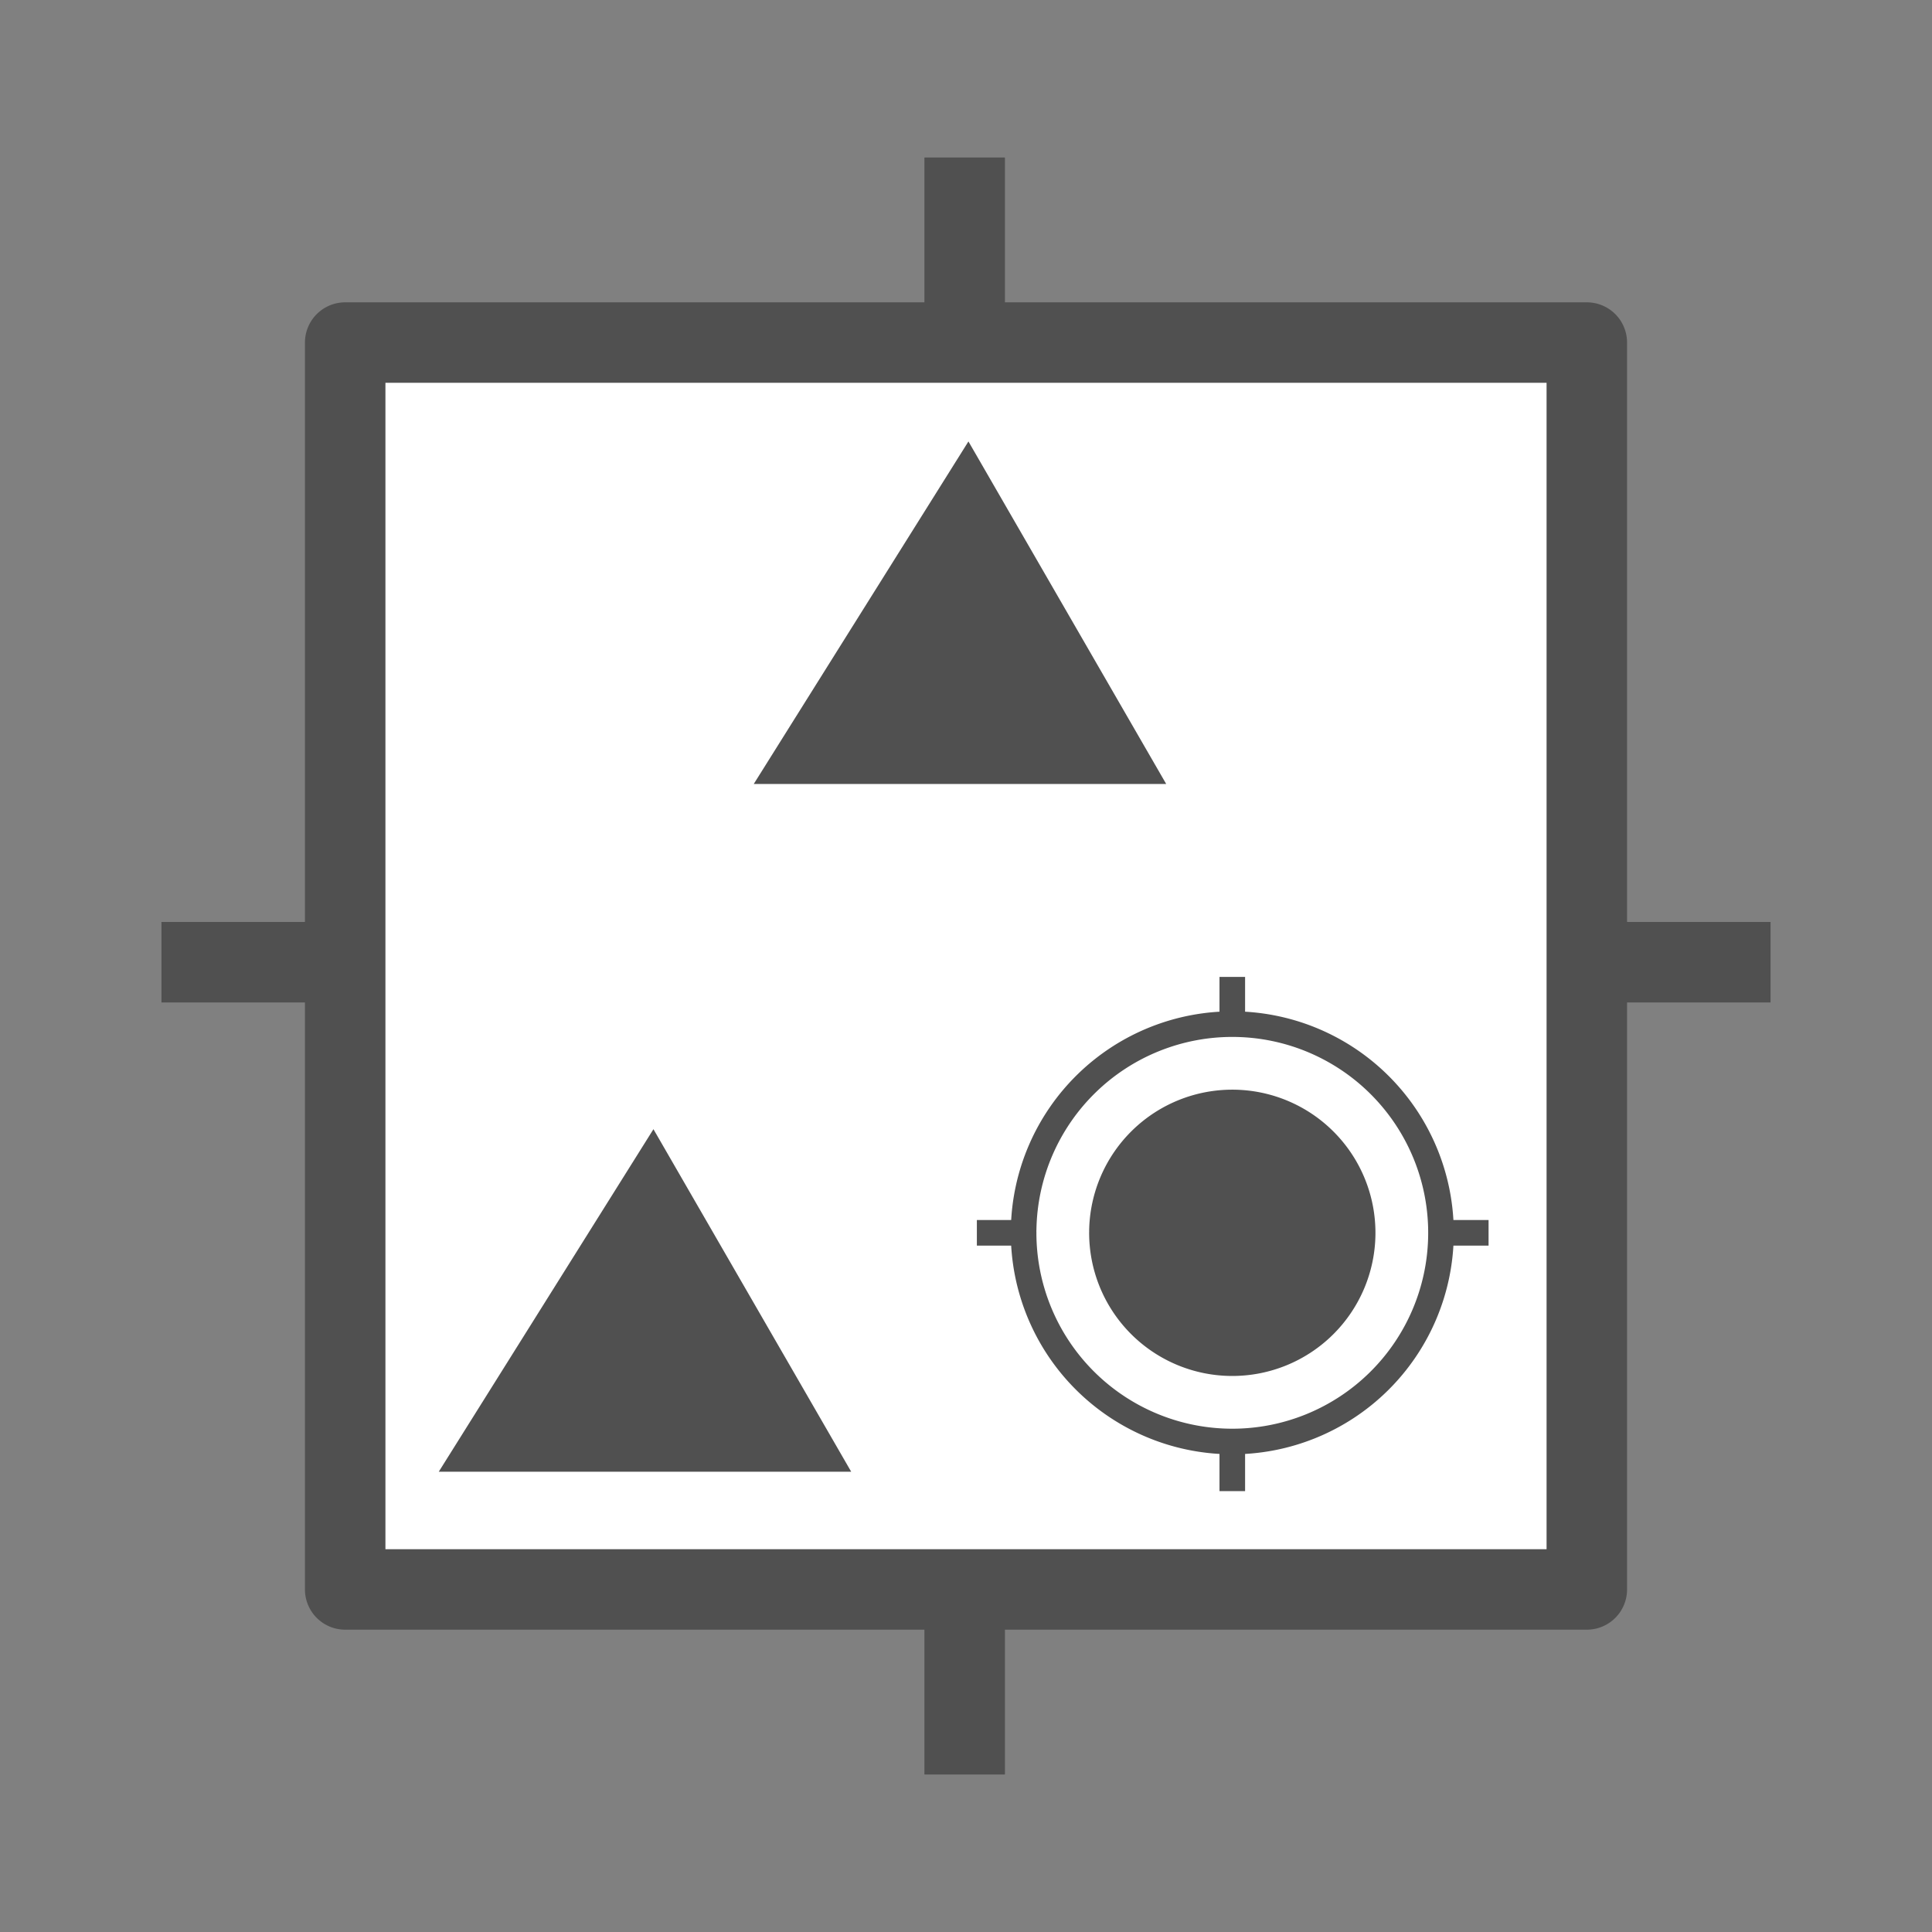 <?xml version="1.0" encoding="UTF-8" standalone="no"?>
<!-- Created with Inkscape (http://www.inkscape.org/) -->

<svg
   xmlns:dc="http://purl.org/dc/elements/1.1/"
   xmlns:cc="http://creativecommons.org/ns#"
   xmlns:rdf="http://www.w3.org/1999/02/22-rdf-syntax-ns#"
   xmlns:svg="http://www.w3.org/2000/svg"
   xmlns="http://www.w3.org/2000/svg"
   xmlns:sodipodi="http://sodipodi.sourceforge.net/DTD/sodipodi-0.dtd"
   xmlns:inkscape="http://www.inkscape.org/namespaces/inkscape"
   width="48"
   height="48"
   id="svg2"
   sodipodi:version="0.32"
   inkscape:version="0.92.2 (5c3e80d, 2017-08-06)"
   sodipodi:docname="ZoomOnAll.svg"
   inkscape:output_extension="org.inkscape.output.svg.inkscape"
   version="1.0">
  <rect width="100%" height="100%" fill="#808080" stroke="none"/>
  <defs
     id="defs4">
    <inkscape:perspective
       sodipodi:type="inkscape:persp3d"
       inkscape:vp_x="56.260924 : 521.79843 : 1"
       inkscape:vp_y="6.5672346e-14 : 1043.6872 : 0"
       inkscape:vp_z="854.33665 : 521.79843 : 1"
       inkscape:persp3d-origin="455.29879 : 338.74226 : 1"
       id="perspective10" />
    <inkscape:perspective
       id="perspective5858"
       inkscape:persp3d-origin="372.04724 : 350.78739 : 1"
       inkscape:vp_z="744.09448 : 526.18109 : 1"
       inkscape:vp_y="0 : 1000 : 0"
       inkscape:vp_x="0 : 526.18109 : 1"
       sodipodi:type="inkscape:persp3d" />
  </defs>
  <sodipodi:namedview
     id="base"
     pagecolor="#ffffff"
     bordercolor="#666666"
     borderopacity="1.0"
     inkscape:pageopacity="0.0"
     inkscape:pageshadow="2"
     inkscape:zoom="12.511456"
     inkscape:cx="28.043479"
     inkscape:cy="14.673913"
     inkscape:document-units="px"
     inkscape:current-layer="layer1"
     showgrid="false"
     inkscape:window-width="1593"
     inkscape:window-height="903"
     inkscape:window-x="365"
     inkscape:window-y="167"
     inkscape:window-maximized="0" />
  <g
     inkscape:label="Ebene 1"
     inkscape:groupmode="layer"
     id="layer1">
    <rect
       y="8.511"
       x="8.576"
       height="30.978"
       width="30.848"
       id="rect835"
       style="color:#000000;clip-rule:nonzero;display:inline;overflow:visible;visibility:visible;opacity:1;isolation:auto;mix-blend-mode:normal;color-interpolation:sRGB;color-interpolation-filters:linearRGB;solid-color:#000000;solid-opacity:1;fill:#ffffff;fill-opacity:1;fill-rule:nonzero;stroke:#505050;stroke-width:2;stroke-linecap:round;stroke-linejoin:round;stroke-miterlimit:4;stroke-dasharray:none;stroke-dashoffset:0;stroke-opacity:1;color-rendering:auto;image-rendering:auto;shape-rendering:auto;text-rendering:auto;enable-background:accumulate" />
    <path
       style="fill:#505050;fill-opacity:1;fill-rule:evenodd;stroke:#505050;stroke-width:1px;stroke-linecap:butt;stroke-linejoin:miter;stroke-opacity:1"
       d="m 19.63,18.978 h 8.478 l -4.065,-7.041 z"
       id="path846"
       inkscape:connector-curvature="0" />
    <path
       inkscape:connector-curvature="0"
       id="path848"
       d="m 11.804,36.065 h 8.478 l -4.065,-7.041 z"
       style="fill:#505050;fill-opacity:1;fill-rule:evenodd;stroke:#505050;stroke-width:1px;stroke-linecap:butt;stroke-linejoin:miter;stroke-opacity:1" />
    <g
       transform="translate(-0.033,-0.094)"
       id="g852">
      <path
         style="fill:none;fill-rule:evenodd;stroke:#505050;stroke-width:2;stroke-linecap:butt;stroke-linejoin:miter;stroke-miterlimit:4;stroke-dasharray:none;stroke-opacity:1"
         d="M 44.022,24 H 40.37"
         id="path4510"
         inkscape:connector-curvature="0" />
      <path
         style="fill:none;fill-rule:evenodd;stroke:#505050;stroke-width:2;stroke-linecap:butt;stroke-linejoin:miter;stroke-miterlimit:4;stroke-dasharray:none;stroke-opacity:1"
         d="M 7.696,24 H 4.044"
         id="path4510-4"
         inkscape:connector-curvature="0" />
      <path
         inkscape:connector-curvature="0"
         id="path4527"
         d="M 24,7.659 V 4.007"
         style="fill:none;fill-rule:evenodd;stroke:#505050;stroke-width:2;stroke-linecap:butt;stroke-linejoin:miter;stroke-miterlimit:4;stroke-dasharray:none;stroke-opacity:1" />
      <path
         style="fill:none;fill-rule:evenodd;stroke:#505050;stroke-width:2;stroke-linecap:butt;stroke-linejoin:miter;stroke-miterlimit:4;stroke-dasharray:none;stroke-opacity:1"
         d="M 24,44.181 V 40.528"
         id="path4529"
         inkscape:connector-curvature="0" />
    </g>
    <g
       transform="matrix(0.318,0,0,0.318,22.984,22.997)"
       id="g863">
      <path
         d="M 13.762,23.839 A 10.239,10.239 0 0 1 24.127,13.762 10.239,10.239 0 0 1 34.239,24.092 10.239,10.239 0 0 1 23.942,34.239 10.239,10.239 0 0 1 13.761,23.977"
         sodipodi:open="true"
         sodipodi:end="3.1438515"
         sodipodi:start="3.1573355"
         sodipodi:ry="10.239129"
         sodipodi:rx="10.239129"
         sodipodi:cy="24.000006"
         sodipodi:cx="24.000008"
         sodipodi:type="arc"
         id="path4506"
         style="color:#000000;clip-rule:nonzero;display:inline;overflow:visible;visibility:visible;opacity:1;isolation:auto;mix-blend-mode:normal;color-interpolation:sRGB;color-interpolation-filters:linearRGB;solid-color:#000000;solid-opacity:1;fill:#505050;fill-opacity:1;fill-rule:nonzero;stroke:#505050;stroke-width:1.89;stroke-linecap:round;stroke-linejoin:round;stroke-miterlimit:4;stroke-dasharray:none;stroke-dashoffset:0;stroke-opacity:1;color-rendering:auto;image-rendering:auto;shape-rendering:auto;text-rendering:auto;enable-background:accumulate" />
      <g
         id="g4536">
        <g
           id="g839-8">
          <path
             style="color:#000000;clip-rule:nonzero;display:inline;overflow:visible;visibility:visible;opacity:1;isolation:auto;mix-blend-mode:normal;color-interpolation:sRGB;color-interpolation-filters:linearRGB;solid-color:#000000;solid-opacity:1;fill:none;fill-opacity:1;fill-rule:nonzero;stroke:#505050;stroke-width:2;stroke-linecap:round;stroke-linejoin:round;stroke-miterlimit:4;stroke-dasharray:none;stroke-dashoffset:0;stroke-opacity:1;color-rendering:auto;image-rendering:auto;shape-rendering:auto;text-rendering:auto;enable-background:accumulate"
             id="path4508-5"
             sodipodi:type="arc"
             sodipodi:cx="24.000013"
             sodipodi:cy="24.000008"
             sodipodi:rx="16.304348"
             sodipodi:ry="16.30435"
             sodipodi:start="3.1573355"
             sodipodi:end="3.1438515"
             sodipodi:open="true"
             d="M 7.698,23.743 A 16.304,16.304 0 0 1 24.202,7.697 16.304,16.304 0 0 1 40.304,24.147 16.304,16.304 0 0 1 23.908,40.304 16.304,16.304 0 0 1 7.696,23.963" />
          <path
             inkscape:connector-curvature="0"
             id="path4510-41"
             d="M 44.022,24 H 40.37"
             style="fill:none;fill-rule:evenodd;stroke:#505050;stroke-width:2;stroke-linecap:butt;stroke-linejoin:miter;stroke-miterlimit:4;stroke-dasharray:none;stroke-opacity:1" />
          <path
             inkscape:connector-curvature="0"
             id="path4510-4-9"
             d="M 7.696,24 H 4.044"
             style="fill:none;fill-rule:evenodd;stroke:#505050;stroke-width:2;stroke-linecap:butt;stroke-linejoin:miter;stroke-miterlimit:4;stroke-dasharray:none;stroke-opacity:1" />
          <path
             style="fill:none;fill-rule:evenodd;stroke:#505050;stroke-width:2;stroke-linecap:butt;stroke-linejoin:miter;stroke-miterlimit:4;stroke-dasharray:none;stroke-opacity:1"
             d="M 24,7.659 V 4.007"
             id="path4527-7"
             inkscape:connector-curvature="0" />
          <path
             inkscape:connector-curvature="0"
             id="path4529-49"
             d="M 24,44.181 V 40.528"
             style="fill:none;fill-rule:evenodd;stroke:#505050;stroke-width:2;stroke-linecap:butt;stroke-linejoin:miter;stroke-miterlimit:4;stroke-dasharray:none;stroke-opacity:1" />
        </g>
      </g>
    </g>
  </g>
</svg>
